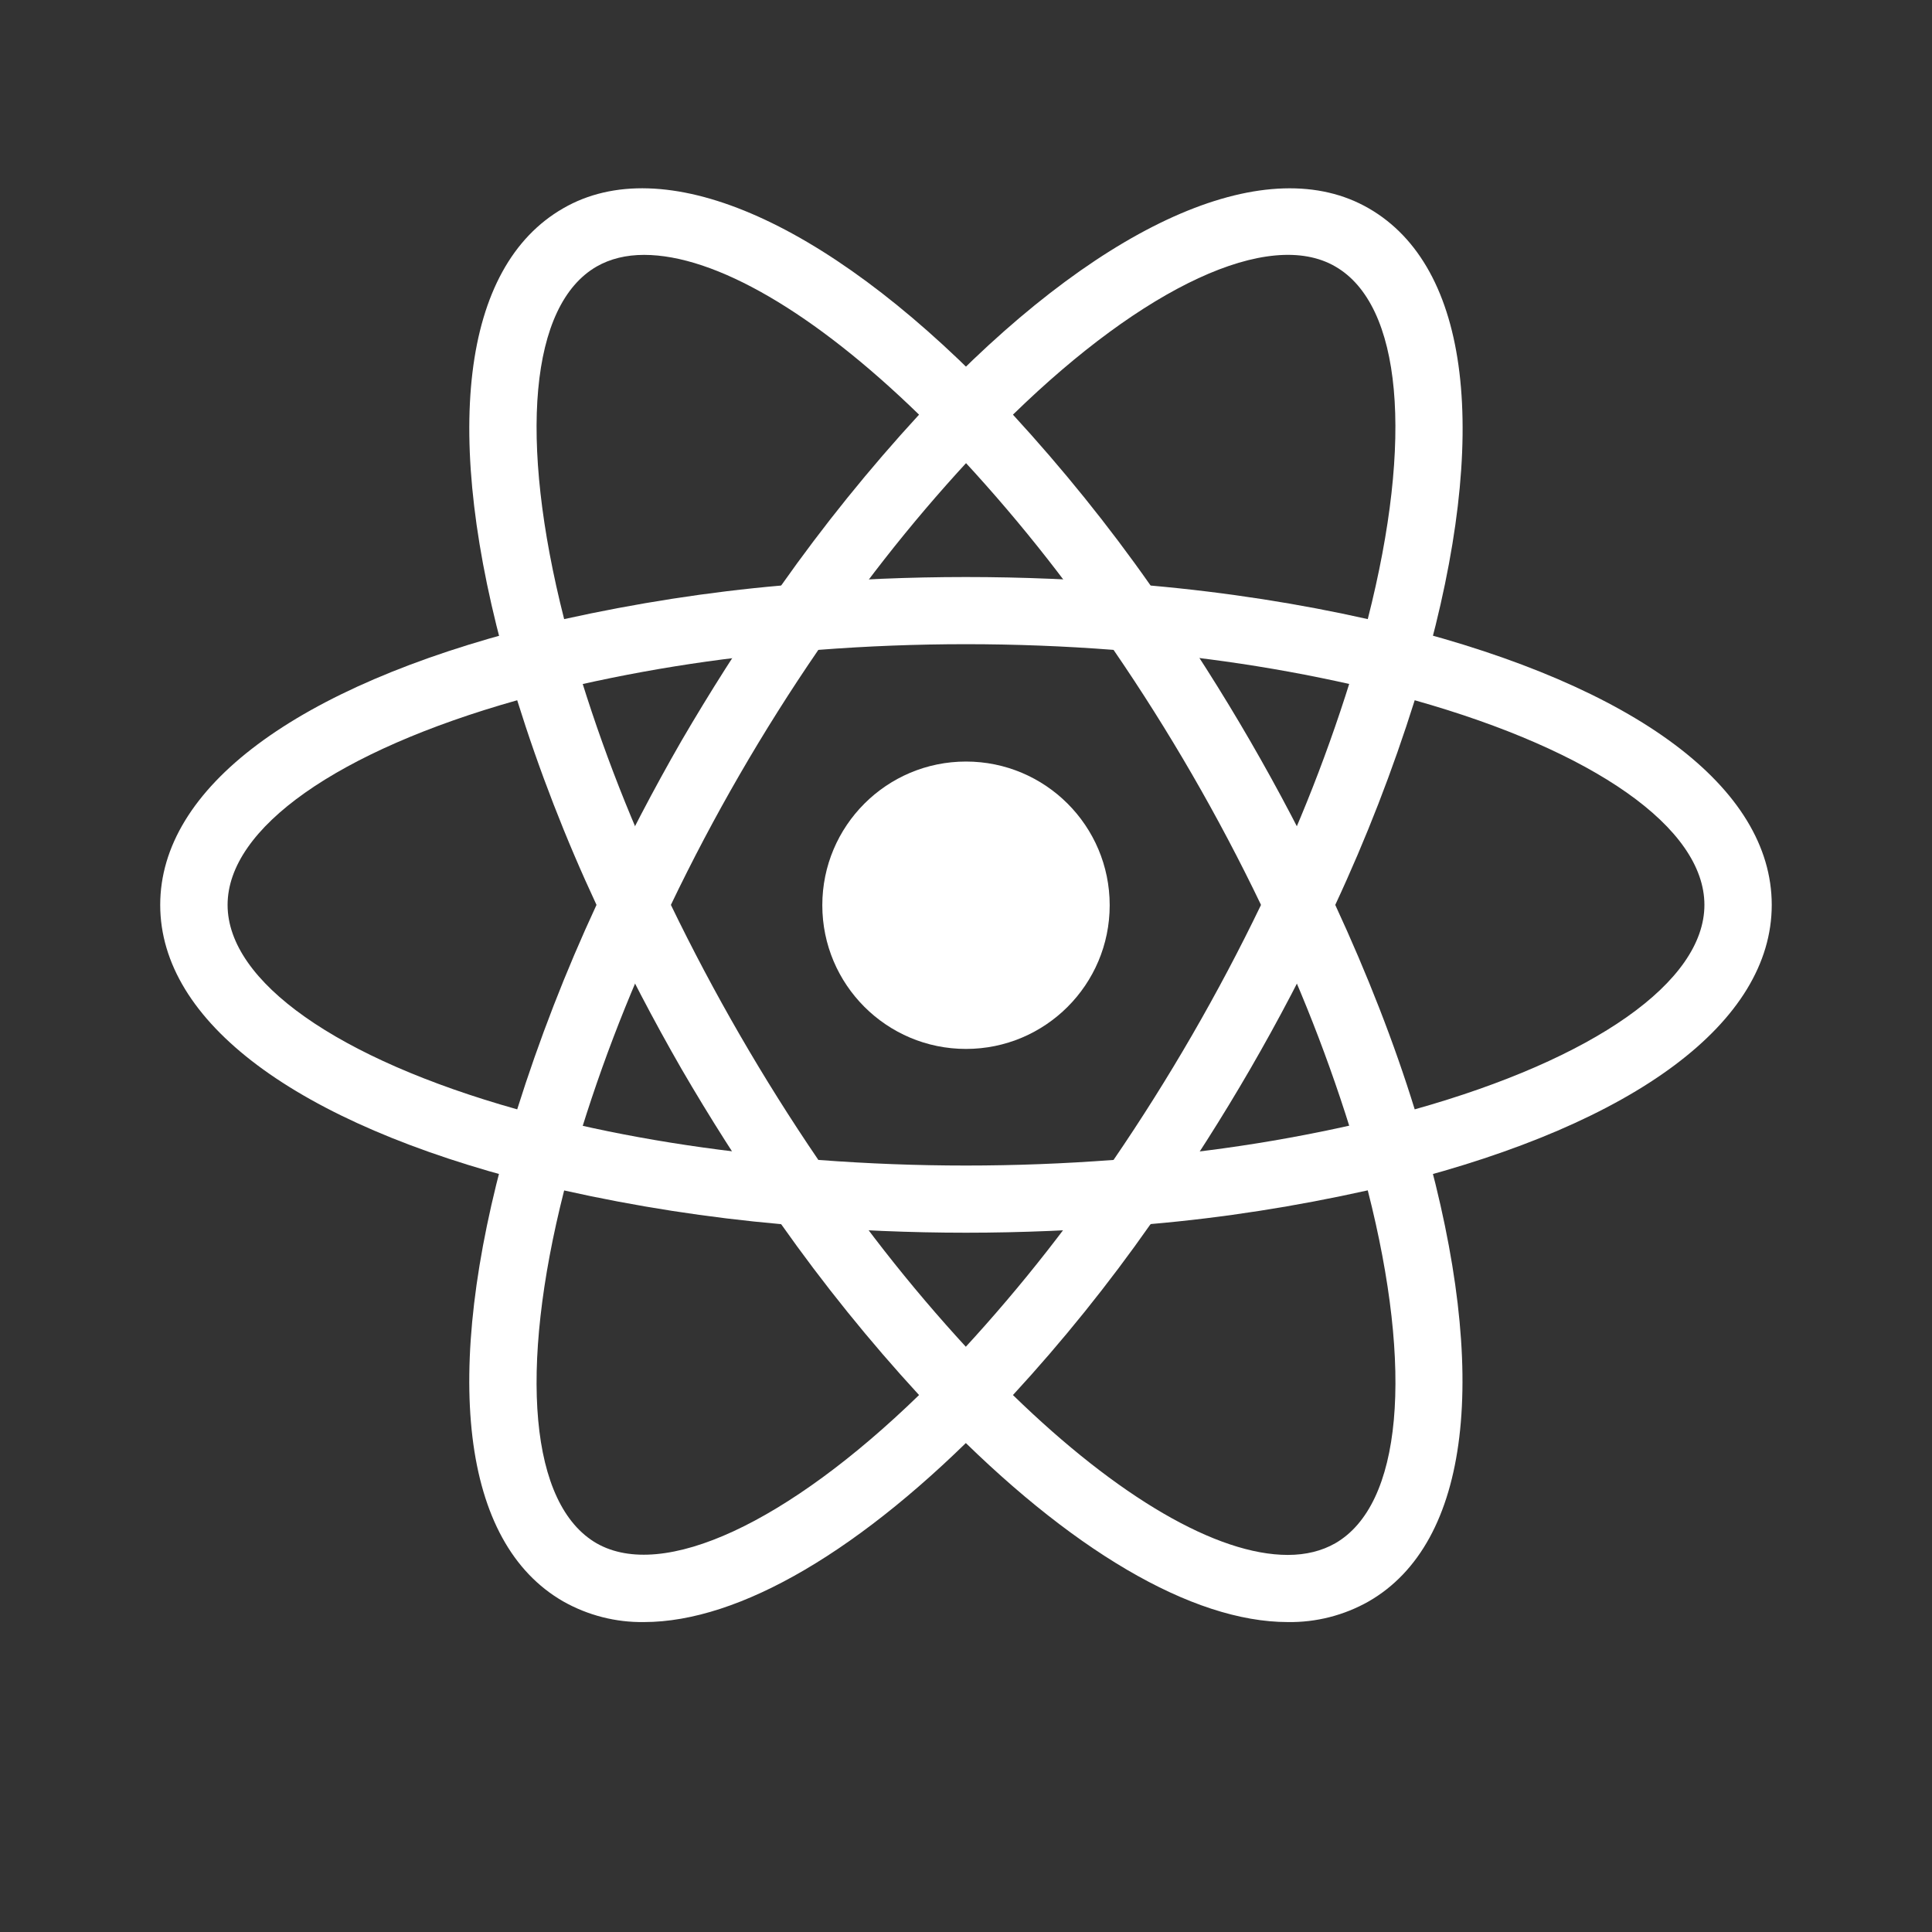 <svg width="40" height="40" viewBox="0 0 40 40" fill="none" xmlns="http://www.w3.org/2000/svg">
<rect x="0" y="0" width="40" height="40" fill="#333333" stroke="none"/>
<path d="M20 21.717C21.643 21.717 22.975 20.385 22.975 18.742C22.975 17.099 21.643 15.767 20 15.767C18.357 15.767 17.025 17.099 17.025 18.742C17.025 20.385 18.357 21.717 20 21.717Z" fill="white"/>
<path d="M11.67 24.657L11.012 24.488C6.122 23.253 3.317 21.153 3.317 18.735C3.317 16.315 6.123 14.217 11.012 12.982L11.67 12.815L11.855 13.467C12.349 15.173 12.982 16.836 13.748 18.438L13.89 18.735L13.748 19.032C12.982 20.637 12.347 22.3 11.855 24.007L11.67 24.657ZM10.708 14.498C6.993 15.545 4.712 17.142 4.712 18.735C4.712 20.325 6.992 21.923 10.708 22.968C11.163 21.522 11.713 20.107 12.35 18.735C11.709 17.361 11.16 15.946 10.708 14.498ZM28.328 24.657L28.145 24.003C27.649 22.297 27.016 20.634 26.25 19.03L26.108 18.735L26.25 18.437C27.017 16.835 27.648 15.17 28.145 13.463L28.328 12.813L28.987 12.98C33.878 14.215 36.682 16.313 36.682 18.735C36.682 21.155 33.877 23.253 28.987 24.488L28.328 24.657ZM27.645 18.735C28.312 20.178 28.867 21.598 29.29 22.968C33.007 21.923 35.288 20.325 35.288 18.735C35.288 17.142 33.008 15.547 29.29 14.498C28.835 15.945 28.286 17.36 27.645 18.735Z" fill="white"/>
<path d="M10.698 14.492L10.515 13.842C9.138 8.995 9.555 5.523 11.66 4.313C13.718 3.122 17.03 4.53 20.498 8.088L20.972 8.575L20.498 9.06C19.266 10.341 18.14 11.72 17.132 13.183L16.943 13.453L16.617 13.48C14.843 13.619 13.083 13.903 11.355 14.328L10.698 14.492ZM13.335 5.277C12.962 5.277 12.632 5.358 12.353 5.518C10.973 6.313 10.73 9.082 11.68 12.818C13.165 12.49 14.663 12.255 16.173 12.123C17.047 10.883 18.001 9.702 19.028 8.585C16.857 6.473 14.807 5.277 13.335 5.277ZM26.663 33.583C24.683 33.583 22.14 32.09 19.5 29.38L19.028 28.895L19.5 28.412C20.732 27.128 21.858 25.748 22.868 24.283L23.055 24.017L23.378 23.985C25.153 23.848 26.913 23.566 28.642 23.14L29.3 22.973L29.485 23.625C30.855 28.468 30.44 31.945 28.338 33.155C27.828 33.444 27.25 33.592 26.663 33.583ZM20.972 28.883C23.142 30.995 25.193 32.193 26.663 32.193C27.038 32.193 27.368 32.11 27.645 31.952C29.027 31.155 29.272 28.382 28.318 24.645C26.835 24.975 25.335 25.212 23.822 25.343C22.951 26.585 21.999 27.768 20.972 28.883Z" fill="white"/>
<path d="M29.3 14.492L28.642 14.327C26.913 13.9 25.153 13.616 23.378 13.478L23.055 13.45L22.868 13.18C21.86 11.716 20.733 10.337 19.5 9.057L19.028 8.572L19.5 8.088C22.967 4.532 26.277 3.123 28.338 4.313C30.442 5.525 30.86 8.997 29.485 13.842L29.3 14.492ZM23.822 12.123C25.412 12.265 26.918 12.503 28.318 12.818C29.27 9.082 29.027 6.313 27.645 5.517C26.272 4.722 23.687 5.938 20.972 8.585C21.998 9.702 22.952 10.882 23.822 12.123ZM13.335 33.583C12.749 33.592 12.17 33.444 11.66 33.155C9.555 31.945 9.138 28.47 10.513 23.625L10.693 22.973L11.352 23.14C12.958 23.545 14.728 23.83 16.615 23.985L16.938 24.017L17.127 24.283C18.133 25.747 19.26 27.128 20.493 28.412L20.967 28.895L20.493 29.38C17.855 32.092 15.312 33.583 13.335 33.583ZM11.68 24.647C10.73 28.383 10.973 31.157 12.353 31.953C13.728 32.737 16.305 31.528 19.028 28.883C18.002 27.767 17.048 26.585 16.173 25.345C14.662 25.211 13.161 24.978 11.68 24.647Z" fill="white"/>
<path d="M20 25.522C18.855 25.522 17.68 25.473 16.5 25.375L16.173 25.347L15.985 25.077C15.32 24.12 14.694 23.136 14.108 22.128C13.527 21.118 12.988 20.084 12.49 19.03L12.35 18.735L12.49 18.437C12.988 17.383 13.527 16.35 14.108 15.34C14.687 14.347 15.318 13.353 15.985 12.39L16.173 12.123L16.5 12.093C18.828 11.898 21.169 11.898 23.497 12.093L23.82 12.125L24.008 12.392C25.341 14.306 26.512 16.329 27.508 18.438L27.647 18.737L27.508 19.032C26.515 21.143 25.344 23.165 24.008 25.078L23.82 25.348L23.497 25.377C22.32 25.472 21.143 25.522 20 25.522ZM16.943 24.015C19.002 24.17 20.998 24.17 23.055 24.015C24.203 22.334 25.224 20.569 26.108 18.735C25.227 16.9 24.206 15.134 23.055 13.455C21.021 13.298 18.978 13.298 16.943 13.455C15.791 15.134 14.77 16.899 13.89 18.735C14.777 20.568 15.797 22.332 16.943 24.015Z" fill="white"/>
</svg>
